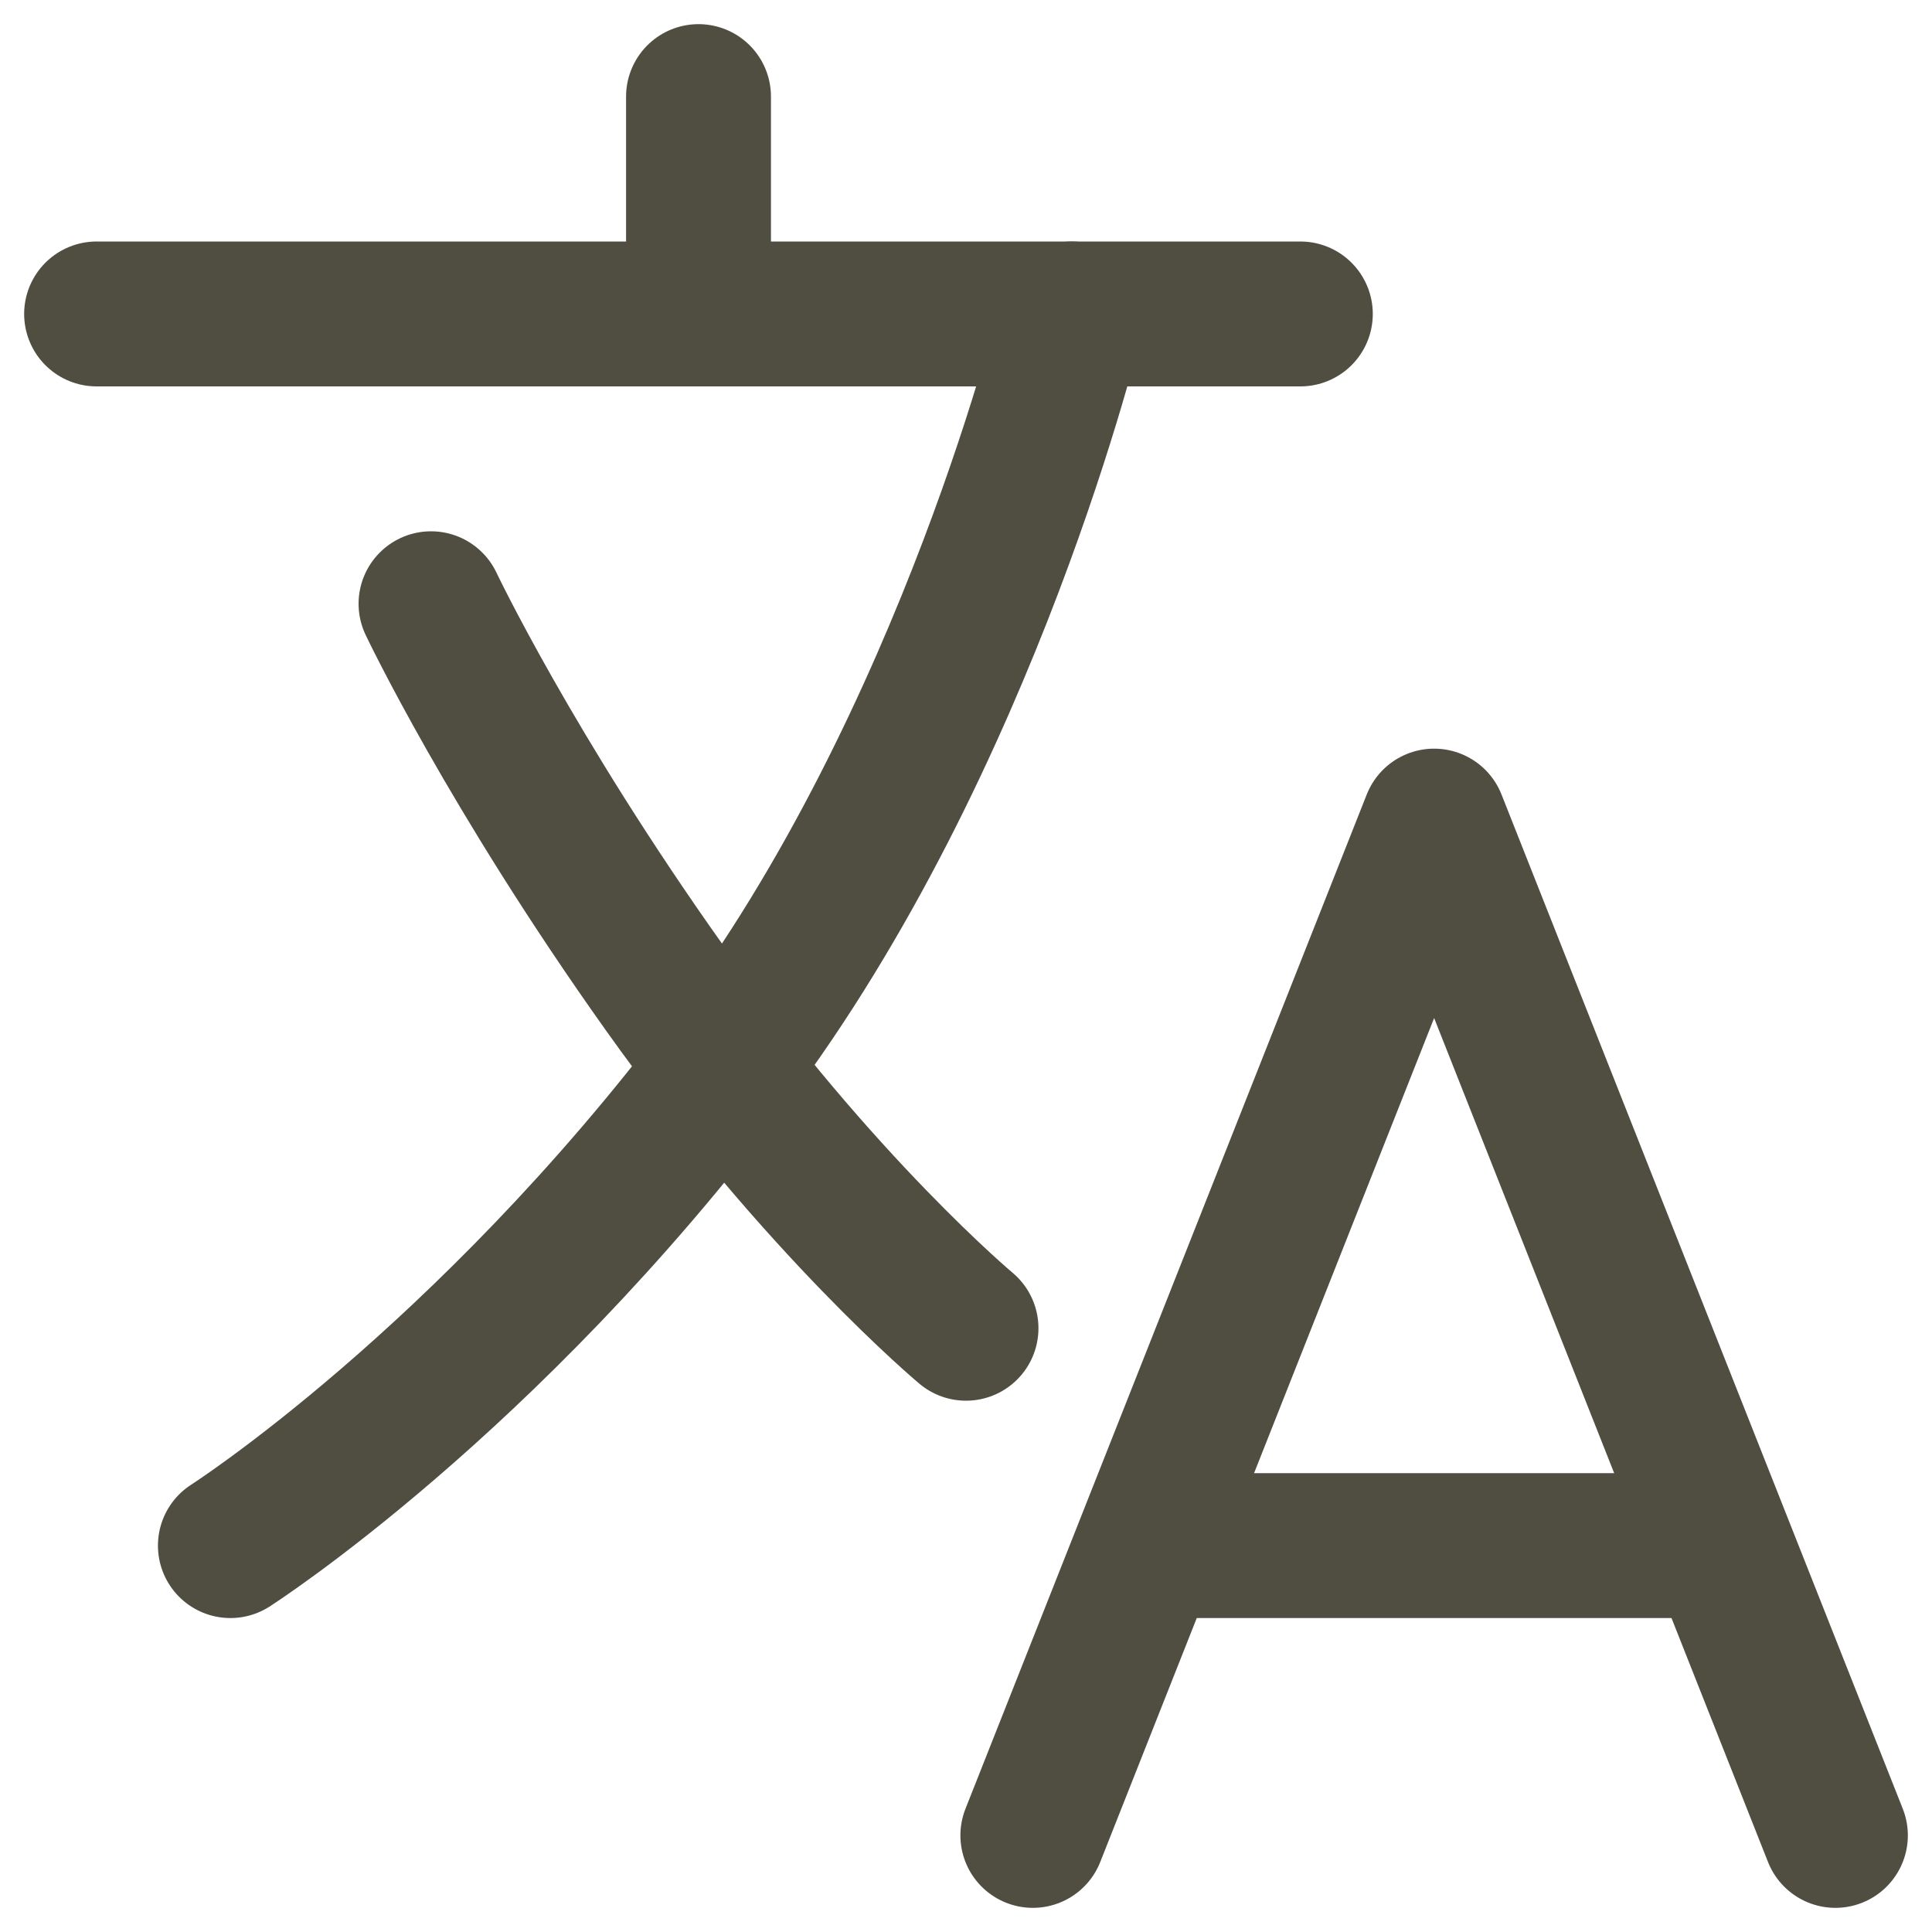 <svg width="20" height="20" viewBox="0 0 20 20" fill="none" xmlns="http://www.w3.org/2000/svg">
<g id="Frame 317">
<path id="Vector" d="M1 3.25H13.461" stroke="#504E40" stroke-width="1.5" stroke-linecap="round" stroke-linejoin="round"/>
<path id="Vector_2" d="M7.231 1V3.25" stroke="#504E40" stroke-width="1.5" stroke-linecap="round" stroke-linejoin="round"/>
<path id="Vector_3" d="M10.692 19L14.846 8.5L19 19" stroke="#504E40" stroke-width="1.5" stroke-linecap="round" stroke-linejoin="round"/>
<path id="Vector_4" d="M11.969 16H17.724" stroke="#504E40" stroke-width="1.5" stroke-linecap="round" stroke-linejoin="round"/>
<path id="Vector_5" d="M11.095 3.25C11.095 3.25 10.043 7.656 7.534 10.984C5.024 14.312 2.385 16 2.385 16" stroke="#504E40" stroke-width="1.5" stroke-linecap="round" stroke-linejoin="round"/>
<path id="Vector_6" d="M10 13.75C10 13.75 8.486 12.484 6.885 10.234C5.284 7.984 4.462 6.25 4.462 6.25" stroke="#504E40" stroke-width="1.5" stroke-linecap="round" stroke-linejoin="round"/>
</g>
</svg>

